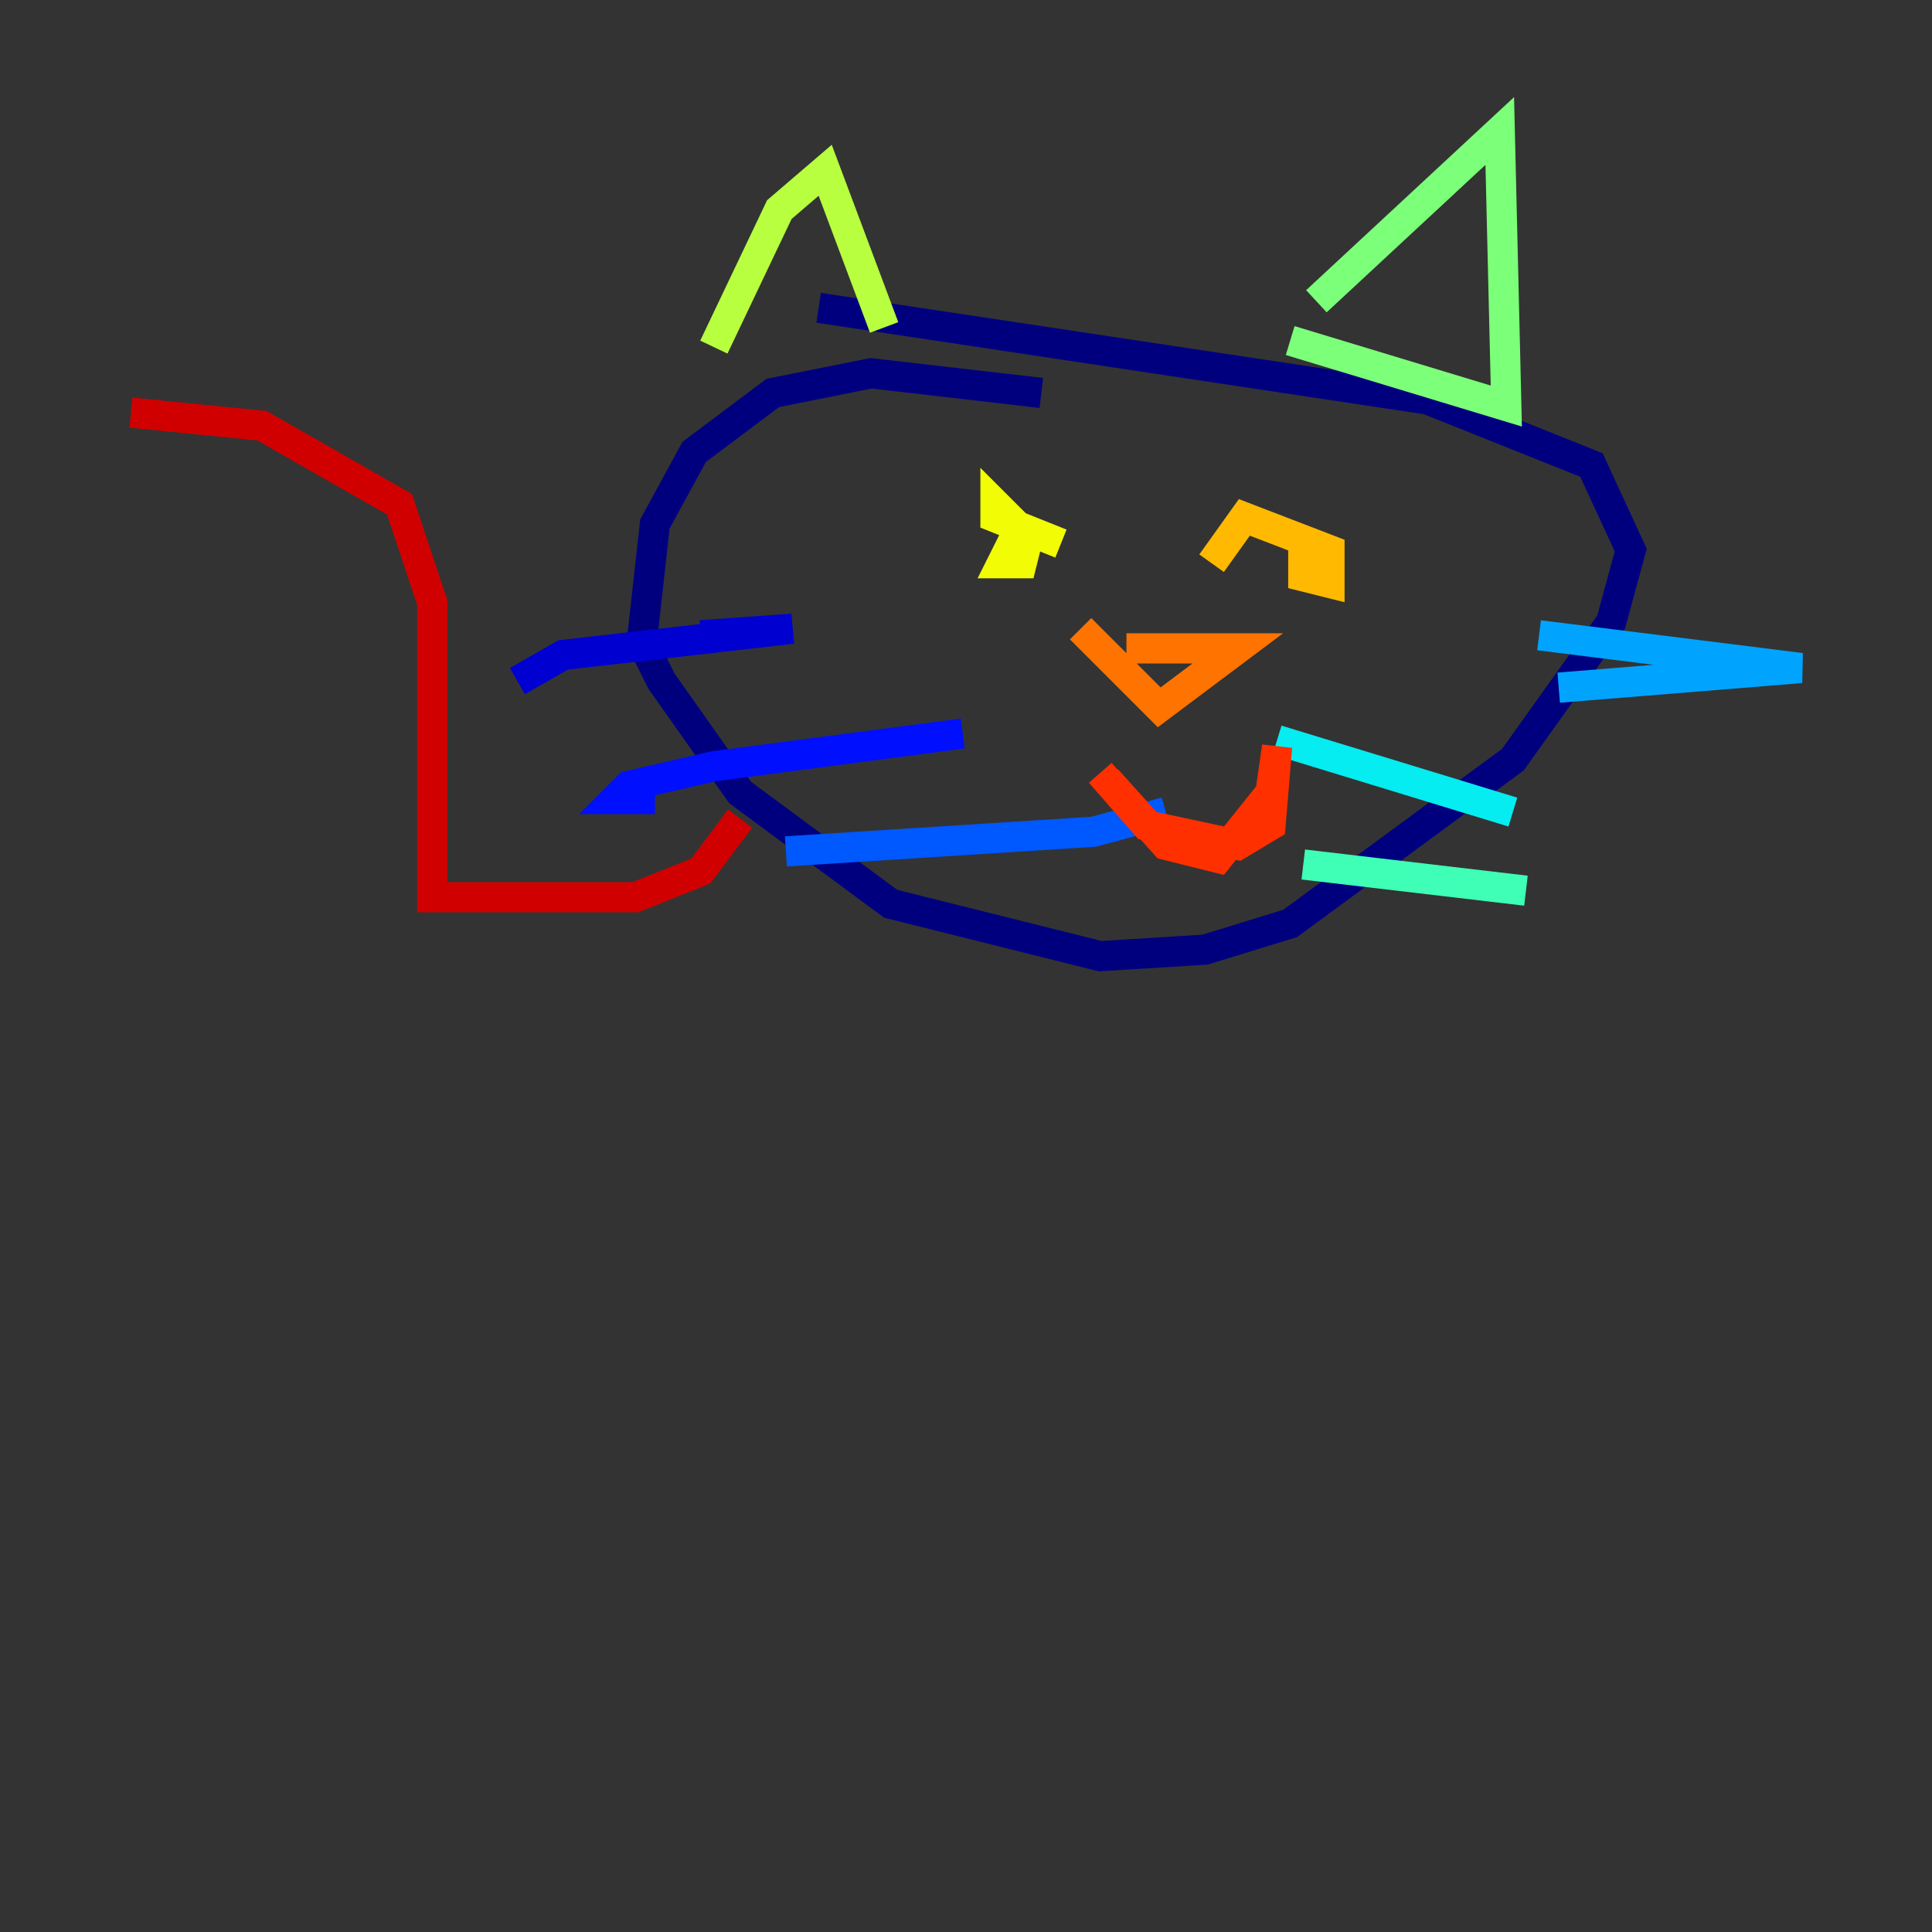 <?xml version="1.0" encoding="utf-8" ?>
<svg baseProfile="tiny" height="128" version="1.2" viewBox="0,0,128,128" width="128" xmlns="http://www.w3.org/2000/svg" xmlns:ev="http://www.w3.org/2001/xml-events" xmlns:xlink="http://www.w3.org/1999/xlink"><rect x="0" y="0" width="128" height="128" fill="#333333" stroke="none"/><defs /><polyline fill="none" points="68.99,26.034 57.709,24.732 51.2,26.034 45.993,29.939 43.39,34.712 42.522,42.522 43.824,45.125 49.031,52.502 59.01,59.878 72.895,63.349 79.837,62.915 85.478,61.18 100.231,50.332 106.739,41.22 108.041,36.447 105.437,30.807 94.59,26.468 54.237,20.393" stroke="#00007f" stroke-width="2" /><polyline fill="none" points="46.427,42.088 52.502,41.654 37.315,43.39 34.278,45.125" stroke="#0000d1" stroke-width="2" /><polyline fill="none" points="63.783,48.597 47.295,50.766 41.654,52.068 40.786,52.936 43.39,52.936" stroke="#0010ff" stroke-width="2" /><polyline fill="none" points="77.234,53.803 72.461,55.105 52.068,56.407" stroke="#0058ff" stroke-width="2" /><polyline fill="none" points="101.966,42.088 119.322,44.258 103.268,45.559" stroke="#00a4ff" stroke-width="2" /><polyline fill="none" points="84.61,49.031 100.231,53.803" stroke="#05ecf1" stroke-width="2" /><polyline fill="none" points="86.346,57.275 101.098,59.01" stroke="#3fffb7" stroke-width="2" /><polyline fill="none" points="87.214,19.959 99.363,8.678 99.797,26.902 85.478,22.563" stroke="#7cff79" stroke-width="2" /><polyline fill="none" points="58.576,21.695 54.671,11.281 51.634,13.885 47.295,22.997" stroke="#b7ff3f" stroke-width="2" /><polyline fill="none" points="67.254,35.58 66.386,37.315 67.688,37.315 68.122,35.58 65.953,33.41 65.953,34.278 70.291,36.014" stroke="#f1fc05" stroke-width="2" /><polyline fill="none" points="86.346,36.447 86.346,38.183 88.081,38.617 88.081,36.447 82.441,34.278 80.271,37.315" stroke="#ffb900" stroke-width="2" /><polyline fill="none" points="74.63,42.956 82.007,42.956 76.8,46.861 71.593,41.654" stroke="#ff7300" stroke-width="2" /><polyline fill="none" points="72.895,51.2 75.932,54.671 82.007,55.973 84.176,54.671 84.61,49.464 84.176,52.502 80.705,56.841 77.234,55.973 73.329,51.634" stroke="#ff3000" stroke-width="2" /><polyline fill="none" points="49.031,54.237 46.427,57.709 42.088,59.444 28.637,59.444 28.637,39.919 26.468,33.41 17.356,28.203 8.678,27.336" stroke="#d10000" stroke-width="2" /><polyline fill="none" points="27.77,59.444 27.77,59.444" stroke="#7f0000" stroke-width="2" /></svg>